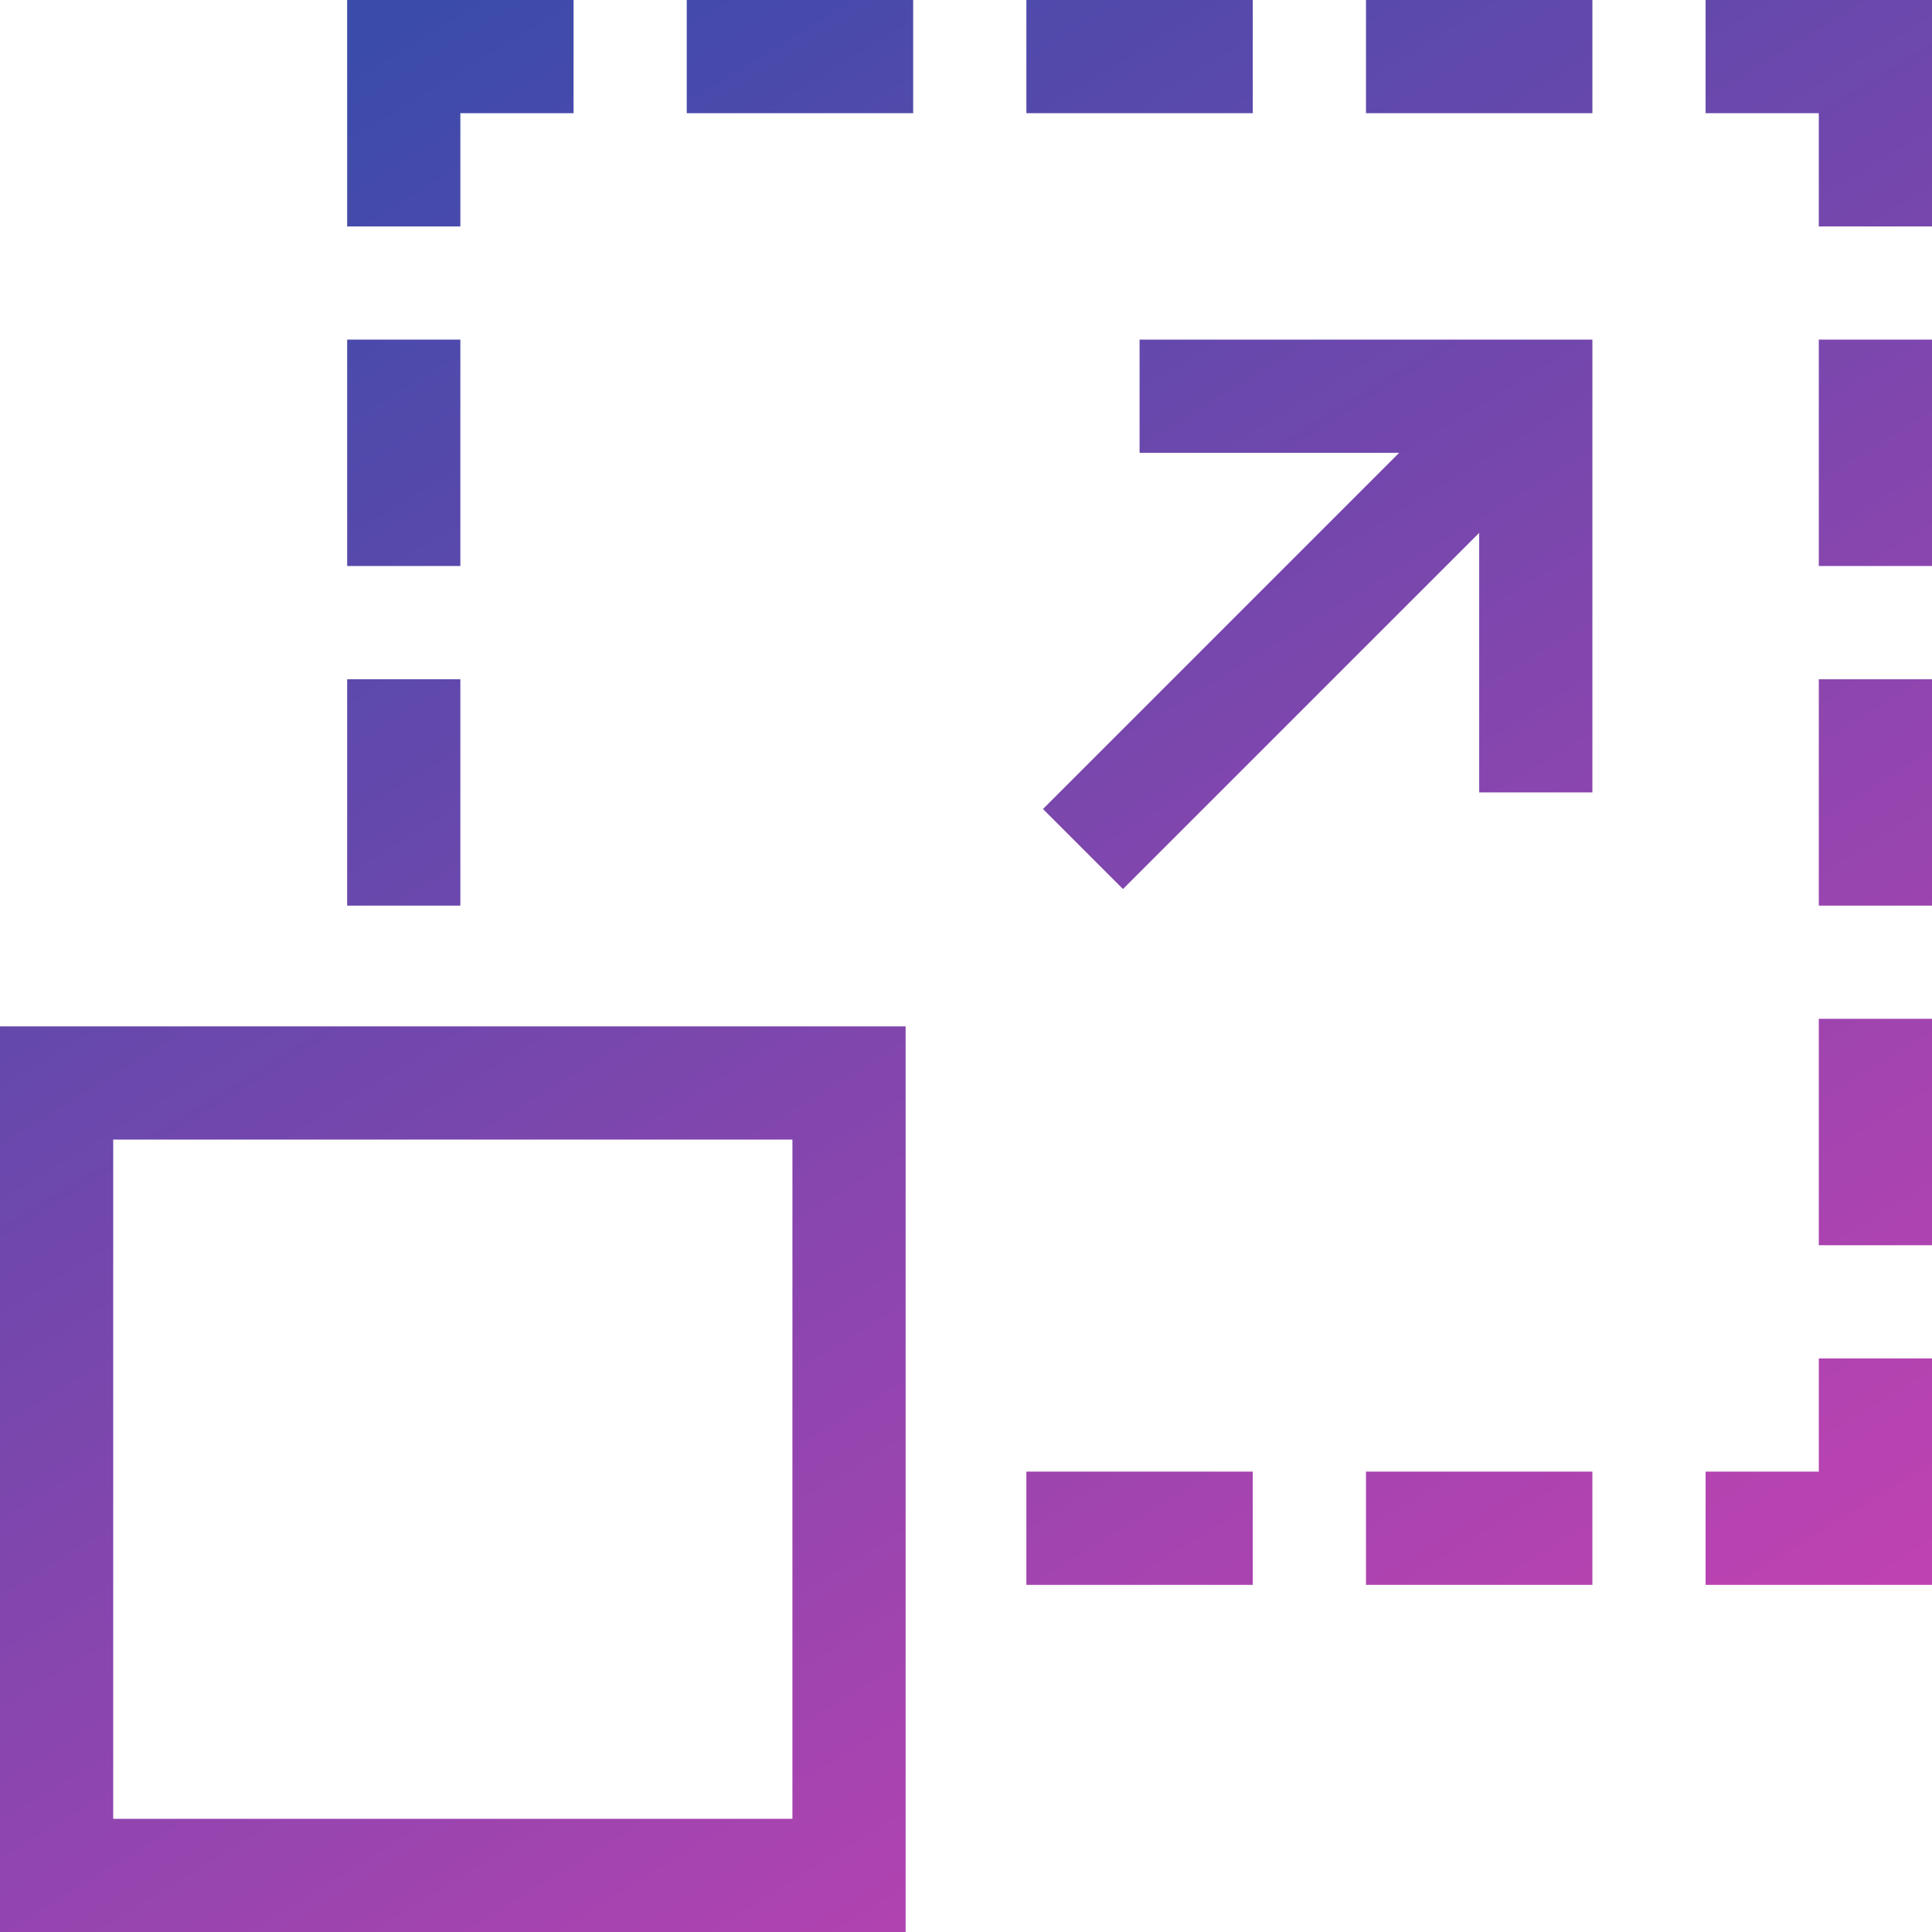 <svg width="512" height="512" viewBox="0 0 512 512" fill="none" xmlns="http://www.w3.org/2000/svg">
<path d="M302 120H370.785L276.395 214.395L297.605 235.605L392 141.215V210H422V90H302V120ZM452 0V30H482V60H512V0H452ZM482 390H452V420H512V360H482V390ZM482 90H512V150H482V90ZM482 180H512V240H482V180ZM482 270H512V330H482V270ZM122 30H152V0H92V60H122V30ZM92 90H122V150H92V90ZM92 180H122V240H92V180ZM182 0H242V30H182V0ZM272 0H332V30H272V0ZM362 0H422V30H362V0ZM272 390H332V420H272V390ZM362 390H422V420H362V390ZM0 512H240V272H0V512ZM30 302H210V482H30V302Z" fill="url(#paint0_linear_1145_829)"/>
<defs>
<linearGradient id="paint0_linear_1145_829" x1="376.491" y1="493.489" x2="85.498" y2="19" gradientUnits="userSpaceOnUse">
<stop offset="0" stop-color="#BE42B1"/>
<stop offset="1" stop-color="#3B4BAA"/>
</linearGradient>
</defs>
</svg>

